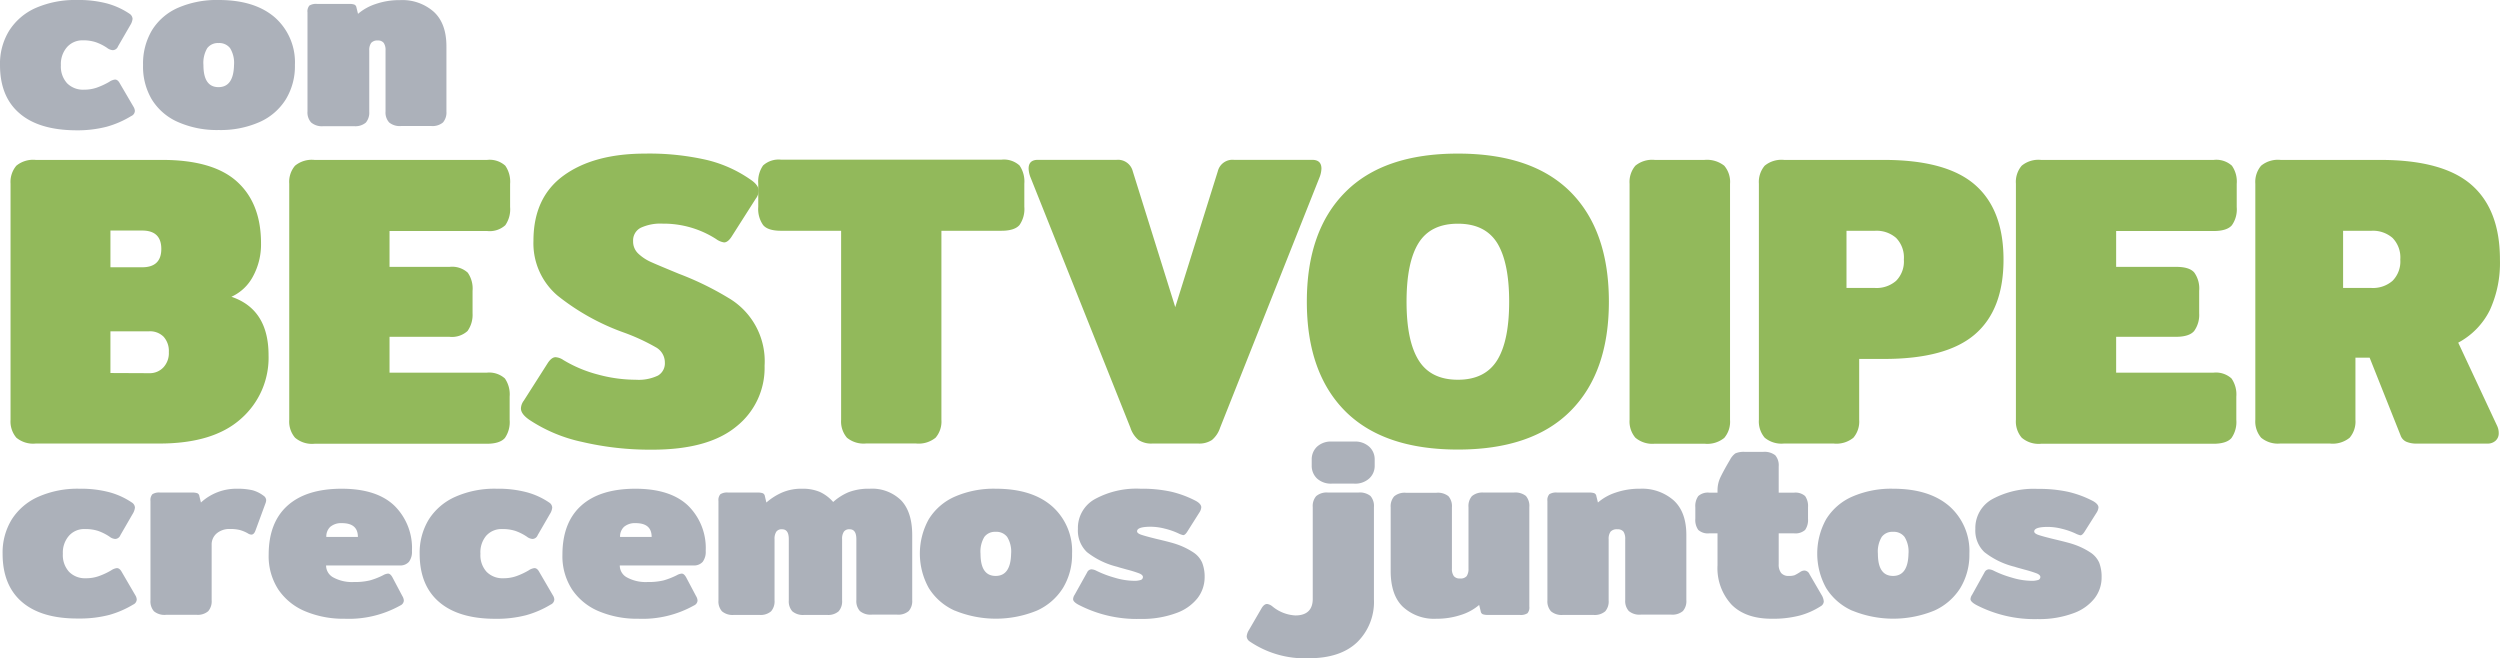 <svg xmlns="http://www.w3.org/2000/svg" id="Capa_1" data-name="Capa 1" viewBox="0 0 431.48 113.61"><defs><style>.cls-1{fill:#acb1ba}.cls-2{fill:#92b95b}</style></defs><path d="M3.36 19.55Q0 16.67 0 11.22A10.87 10.87 0 0 1 1.58 5.3a10.4 10.4 0 0 1 4.57-3.92A17 17 0 0 1 13.28 0a19.3 19.3 0 0 1 5.24.61 13.2 13.2 0 0 1 3.83 1.76 1.13 1.13 0 0 1 .53.88 2.55 2.55 0 0 1-.4 1.1L20.37 8a1 1 0 0 1-.88.66 1.8 1.8 0 0 1-1-.39 8.3 8.3 0 0 0-2-1 7 7 0 0 0-2.27-.31 3.53 3.53 0 0 0-2.65 1.17 4.43 4.43 0 0 0-1.06 3.13 4.26 4.26 0 0 0 1.08 3.12 3.87 3.87 0 0 0 2.88 1.1 6.8 6.8 0 0 0 2.22-.35 13 13 0 0 0 2.16-1 2.2 2.2 0 0 1 1-.4c.32 0 .6.22.83.66l2.34 4a1.6 1.6 0 0 1 .26.75 1 1 0 0 1-.62.88 16.6 16.6 0 0 1-4.24 1.85 20.2 20.2 0 0 1-5.35.62q-6.38-.05-9.71-2.94M30.69 21.05a10 10 0 0 1-4.51-3.92 11.1 11.1 0 0 1-1.49-5.91 11.24 11.24 0 0 1 1.54-6 10 10 0 0 1 4.46-3.86A16.8 16.8 0 0 1 37.75 0q6.19 0 9.68 3a10.33 10.33 0 0 1 3.47 8.21 11 11 0 0 1-1.56 5.92 10.2 10.2 0 0 1-4.51 3.92 16.6 16.6 0 0 1-7.08 1.39 16.6 16.6 0 0 1-7.06-1.39m9.7-9.83a4.87 4.87 0 0 0-.68-2.91 2.36 2.36 0 0 0-2-.88 2.3 2.3 0 0 0-1.94.88 5 5 0 0 0-.66 2.91q0 3.82 2.6 3.82t2.68-3.82M53.69 21.13a2.57 2.57 0 0 1-.62-1.89V2.13A1.54 1.54 0 0 1 53.4.96a2.2 2.2 0 0 1 1.34-.28h5.55a2.4 2.4 0 0 1 .86.11.63.63 0 0 1 .37.5l.27 1.1A9 9 0 0 1 64.87.68a12.6 12.6 0 0 1 4.18-.66 8.2 8.2 0 0 1 5.8 2q2.2 2 2.2 6v11.22a2.66 2.66 0 0 1-.59 1.89 2.8 2.8 0 0 1-2 .62h-5.23a2.86 2.86 0 0 1-2.07-.62 2.57 2.57 0 0 1-.62-1.89V8.71a2.17 2.17 0 0 0-.31-1.3 1.2 1.2 0 0 0-1-.42 1.41 1.41 0 0 0-1.17.42 2.1 2.1 0 0 0-.33 1.3v10.56a2.66 2.66 0 0 1-.59 1.89 2.8 2.8 0 0 1-2 .62h-5.35a2.86 2.86 0 0 1-2.1-.65" class="cls-1"/><path d="M2.82 75.54a4.33 4.33 0 0 1-1-3.09V31.7a4.35 4.35 0 0 1 1-3.1 4.56 4.56 0 0 1 3.35-1h21.82q8.78 0 12.92 3.75T45.05 42a11.53 11.53 0 0 1-1.4 5.73 7.9 7.9 0 0 1-3.71 3.49q6.41 2.16 6.41 10.08a14 14 0 0 1-4.79 11q-4.78 4.26-14.08 4.25H6.17a4.52 4.52 0 0 1-3.35-1.01m21.71-29.41q3.31 0 3.31-3.17t-3.31-3.17h-5.47v6.34Zm1.23 18.28a3.22 3.22 0 0 0 2.44-1 3.6 3.6 0 0 0 .94-2.63 3.68 3.68 0 0 0-.9-2.66 3.3 3.3 0 0 0-2.48-.94h-6.7v7.2ZM50.92 75.54a4.3 4.3 0 0 1-1-3.09V31.7a4.3 4.3 0 0 1 1-3.1 4.55 4.55 0 0 1 3.35-1h29.81a4 4 0 0 1 3.13 1 4.84 4.84 0 0 1 .83 3.14v4a4.8 4.8 0 0 1-.83 3.13 4 4 0 0 1-3.13 1H67.23v6.19H77.6a4 4 0 0 1 3.13 1 4.8 4.8 0 0 1 .83 3.13v3.89a4.8 4.8 0 0 1-.87 3.05 4 4 0 0 1-3.13 1H67.23v6.19H84a4.06 4.06 0 0 1 3.14 1 4.84 4.84 0 0 1 .82 3.14v4a4.8 4.8 0 0 1-.82 3.13c-.56.65-1.6 1-3.14 1H54.27a4.5 4.5 0 0 1-3.35-1.05M100.42 76.26a26.4 26.4 0 0 1-9.07-3.81q-1.44-1-1.44-1.95a2.36 2.36 0 0 1 .5-1.36l4.18-6.56q.65-.93 1.29-.93a2.7 2.7 0 0 1 1.37.5 22.5 22.5 0 0 0 5.94 2.49 25 25 0 0 0 6.52.9 7.75 7.75 0 0 0 3.85-.72 2.44 2.44 0 0 0 1.19-2.24 3 3 0 0 0-1.59-2.66 35 35 0 0 0-5.47-2.52 39.7 39.7 0 0 1-11.45-6.37 11.84 11.84 0 0 1-4.17-9.47q0-7.49 5.22-11.27t14.07-3.78a44.4 44.4 0 0 1 10.55 1.08 22.2 22.2 0 0 1 7.6 3.39c1 .67 1.44 1.32 1.44 1.94a2.4 2.4 0 0 1-.51 1.37l-4.17 6.55c-.43.67-.87 1-1.3 1a3.1 3.1 0 0 1-1.37-.58 16.75 16.75 0 0 0-9.21-2.66 8.1 8.1 0 0 0-3.82.72 2.45 2.45 0 0 0-1.3 2.3 2.85 2.85 0 0 0 .9 2.16 7.9 7.9 0 0 0 2.27 1.48c.91.41 2.5 1.07 4.75 2a52 52 0 0 1 8.5 4.14 12.65 12.65 0 0 1 6.27 11.73 12.9 12.9 0 0 1-4.87 10.48q-4.85 4-14.5 4a51.4 51.4 0 0 1-12.17-1.35" class="cls-2"/><path d="M146.17 75.54a4.33 4.33 0 0 1-1-3.09V39.83h-10.34c-1.53 0-2.58-.32-3.13-1a4.8 4.8 0 0 1-.83-3.13v-4a4.84 4.84 0 0 1 .83-3.14 4 4 0 0 1 3.13-1h38a4 4 0 0 1 3.13 1 4.84 4.84 0 0 1 .83 3.14v4a4.8 4.8 0 0 1-.83 3.13c-.55.65-1.59 1-3.13 1h-10.35v32.62a4.3 4.3 0 0 1-1 3.09 4.63 4.63 0 0 1-3.42 1h-8.57a4.52 4.52 0 0 1-3.32-1M196.5 75.94a4.63 4.63 0 0 1-1.4-2.12l-17.21-43.13a4.6 4.6 0 0 1-.36-1.59c0-1 .53-1.51 1.58-1.51h13.58a2.62 2.62 0 0 1 2.81 1.95l7.34 23.47 7.35-23.47a2.6 2.6 0 0 1 2.8-1.95h13.5c1.05 0 1.58.51 1.58 1.51a4.6 4.6 0 0 1-.36 1.59l-17.13 43.13a4.64 4.64 0 0 1-1.41 2.12 4 4 0 0 1-2.41.61h-7.85a4 4 0 0 1-2.41-.61M232.18 70.97q-6.63-6.66-6.63-18.9t6.63-18.9q6.61-6.66 19.44-6.66t19.44 6.62q6.61 6.66 6.62 18.9t-6.62 18.9-19.44 6.66-19.44-6.62m26.21-8.78q2.08-3.34 2.08-10.12t-2.08-10.15c-1.4-2.21-3.65-3.31-6.77-3.31s-5.38 1.1-6.77 3.31-2.09 5.59-2.09 10.15.7 7.89 2.09 10.12 3.65 3.35 6.77 3.35 5.37-1.12 6.77-3.35M282.25 75.54a4.33 4.33 0 0 1-1-3.09V31.7a4.35 4.35 0 0 1 1-3.1 4.56 4.56 0 0 1 3.35-1h8.57a4.82 4.82 0 0 1 3.42 1 4.3 4.3 0 0 1 1 3.14v40.75a4.3 4.3 0 0 1-1 3.09 4.63 4.63 0 0 1-3.42 1h-8.57a4.52 4.52 0 0 1-3.35-1.04M304.57 75.54a4.33 4.33 0 0 1-1-3.09V31.7a4.35 4.35 0 0 1 1-3.1 4.56 4.56 0 0 1 3.35-1h17.21q10.8 0 15.73 4.29t4.93 12.92q0 8.64-4.93 12.89t-15.66 4.25h-4.32v10.51a4.3 4.3 0 0 1-1 3.09 4.63 4.63 0 0 1-3.42 1h-8.57a4.52 4.52 0 0 1-3.32-1.01m19.05-25.84a5.13 5.13 0 0 0 3.63-1.23 4.73 4.73 0 0 0 1.34-3.67 4.82 4.82 0 0 0-1.34-3.74 5.13 5.13 0 0 0-3.63-1.23h-4.93v9.87ZM348.93 75.54a4.3 4.3 0 0 1-1-3.09V31.7a4.3 4.3 0 0 1 1-3.1 4.52 4.52 0 0 1 3.34-1h29.81a4 4 0 0 1 3.13 1 4.78 4.78 0 0 1 .83 3.14v4a4.75 4.75 0 0 1-.83 3.13c-.55.65-1.59 1-3.13 1h-16.85v6.19h10.37c1.54 0 2.58.33 3.13 1a4.73 4.73 0 0 1 .83 3.13v3.89a4.75 4.75 0 0 1-.87 3.05c-.55.65-1.59 1-3.13 1h-10.33v6.19h16.78a4 4 0 0 1 3.13 1 4.84 4.84 0 0 1 .83 3.14v4a4.8 4.8 0 0 1-.83 3.13c-.55.65-1.59 1-3.13 1h-29.74a4.48 4.48 0 0 1-3.34-1.05M390.25 75.54a4.33 4.33 0 0 1-1-3.09V31.7a4.35 4.35 0 0 1 1-3.1 4.56 4.56 0 0 1 3.35-1h17.21q10.8 0 15.73 4.29t4.93 12.92a19.55 19.55 0 0 1-1.76 8.75 12.8 12.8 0 0 1-5.44 5.58l6.7 14.33a2.85 2.85 0 0 1 .29 1.29 1.7 1.7 0 0 1-.54 1.3 2 2 0 0 1-1.41.5h-12.16a4.4 4.4 0 0 1-1.84-.32 1.87 1.87 0 0 1-1-1.12l-5.33-13.39h-2.45v10.73a4.3 4.3 0 0 1-1 3.09 4.63 4.63 0 0 1-3.42 1h-8.57a4.52 4.52 0 0 1-3.29-1.01M409.3 49.7a5.15 5.15 0 0 0 3.63-1.23 4.73 4.73 0 0 0 1.34-3.67 4.82 4.82 0 0 0-1.34-3.74 5.15 5.15 0 0 0-3.63-1.23h-4.9v9.87Z" class="cls-2"/><path d="M3.81 103.91Q.45 101.03.45 95.57a10.9 10.9 0 0 1 1.58-5.92 10.4 10.4 0 0 1 4.58-3.91 16.7 16.7 0 0 1 7.08-1.39 19.3 19.3 0 0 1 5.24.62 13 13 0 0 1 3.83 1.76 1.1 1.1 0 0 1 .53.88 2.6 2.6 0 0 1-.4 1.1l-2.11 3.65a1 1 0 0 1-.88.66 1.77 1.77 0 0 1-1-.4 8.7 8.7 0 0 0-2-1 7.2 7.2 0 0 0-2.26-.31 3.51 3.51 0 0 0-2.73 1.15 4.4 4.4 0 0 0-1.06 3.12 4.26 4.26 0 0 0 1.08 3.12 3.83 3.83 0 0 0 2.88 1.1 6.5 6.5 0 0 0 2.2-.35 12 12 0 0 0 2.16-1 2.3 2.3 0 0 1 1-.4q.48 0 .84.66l2.33 4a1.56 1.56 0 0 1 .26.75 1 1 0 0 1-.61.88 16.8 16.8 0 0 1-4.13 1.79 20.2 20.2 0 0 1-5.35.62q-6.33.04-9.7-2.84M26.58 105.51a2.57 2.57 0 0 1-.61-1.89V86.46a1.53 1.53 0 0 1 .33-1.16 2.16 2.16 0 0 1 1.34-.29h5.54a2.6 2.6 0 0 1 .86.11.61.61 0 0 1 .37.51l.27 1.1a9 9 0 0 1 6.16-2.38 11.7 11.7 0 0 1 2.73.26 5.6 5.6 0 0 1 1.89.93 1 1 0 0 1 .48.75 1.7 1.7 0 0 1-.13.61l-1.72 4.67c-.17.47-.41.7-.7.7a1.2 1.2 0 0 1-.62-.22 6.2 6.2 0 0 0-1.36-.57 6.7 6.7 0 0 0-1.72-.18 3.4 3.4 0 0 0-2.28.75 2.5 2.5 0 0 0-.88 2v9.55a2.6 2.6 0 0 1-.6 1.89 2.76 2.76 0 0 1-2 .62h-5.24a2.86 2.86 0 0 1-2.11-.6M52.69 105.51a10.4 10.4 0 0 1-4.65-3.76 10.55 10.55 0 0 1-1.67-6q0-5.55 3.24-8.47t9.35-2.93q6 0 9.06 2.88a10.25 10.25 0 0 1 3.08 7.86 2.86 2.86 0 0 1-.53 1.89 2 2 0 0 1-1.63.61H56.28a2.35 2.35 0 0 0 1.28 2.09 6.73 6.73 0 0 0 3.52.77 11 11 0 0 0 2.77-.28 12.5 12.5 0 0 0 2.29-.9 2 2 0 0 1 .83-.27c.27 0 .52.21.75.62l1.72 3.25a1.66 1.66 0 0 1 .26.8 1 1 0 0 1-.61.83 18.2 18.2 0 0 1-9.64 2.29 17 17 0 0 1-6.76-1.28m9.08-12.84c0-1.59-.92-2.38-2.77-2.38a2.9 2.9 0 0 0-2 .64 2.27 2.27 0 0 0-.68 1.74ZM75.8 103.91q-3.37-2.88-3.37-8.34a11 11 0 0 1 1.58-5.92 10.4 10.4 0 0 1 4.58-3.91 16.7 16.7 0 0 1 7.13-1.39 19.2 19.2 0 0 1 5.23.62 12.8 12.8 0 0 1 3.83 1.76 1.1 1.1 0 0 1 .53.88 2.46 2.46 0 0 1-.4 1.1l-2.11 3.65a1 1 0 0 1-.88.66 1.83 1.83 0 0 1-1-.4 8.7 8.7 0 0 0-2-1 7.3 7.3 0 0 0-2.27-.31 3.53 3.53 0 0 0-2.73 1.15 4.43 4.43 0 0 0-1 3.12 4.25 4.25 0 0 0 1.07 3.12 3.84 3.84 0 0 0 2.89 1.1 6.6 6.6 0 0 0 2.2-.35 12.4 12.4 0 0 0 2.15-1 2.3 2.3 0 0 1 1-.4q.49 0 .84.66l2.33 4a1.5 1.5 0 0 1 .27.75 1 1 0 0 1-.62.88 16.8 16.8 0 0 1-4.25 1.84 20.2 20.2 0 0 1-5.34.62q-6.3-.01-9.66-2.89M103.38 105.51a10.37 10.37 0 0 1-4.64-3.76 10.55 10.55 0 0 1-1.67-6q0-5.55 3.23-8.47t9.35-2.93q6 0 9.07 2.88a10.25 10.25 0 0 1 3.08 7.86 2.86 2.86 0 0 1-.53 1.89 2 2 0 0 1-1.63.61h-12.67a2.33 2.33 0 0 0 1.28 2.09 6.73 6.73 0 0 0 3.52.77 11 11 0 0 0 2.77-.28 13 13 0 0 0 2.29-.9 2 2 0 0 1 .83-.27c.27 0 .51.21.75.62l1.72 3.25a1.66 1.66 0 0 1 .26.8 1 1 0 0 1-.62.83 18.16 18.16 0 0 1-9.63 2.29 17 17 0 0 1-6.76-1.28m9.09-12.84c0-1.59-.92-2.38-2.77-2.38a2.9 2.9 0 0 0-2 .64 2.27 2.27 0 0 0-.68 1.74ZM124.61 105.51a2.57 2.57 0 0 1-.61-1.89V86.46a1.53 1.53 0 0 1 .33-1.16 2.16 2.16 0 0 1 1.34-.29h5.1a2.6 2.6 0 0 1 .86.11.64.64 0 0 1 .38.51l.26 1.1a10.5 10.5 0 0 1 2.75-1.74 8.4 8.4 0 0 1 3.41-.64 7.6 7.6 0 0 1 3.06.55 6.9 6.9 0 0 1 2.31 1.74 9.4 9.4 0 0 1 2.68-1.7 9.7 9.7 0 0 1 3.61-.59 7.16 7.16 0 0 1 5.43 2c1.28 1.34 1.92 3.35 1.92 6v11.22a2.6 2.6 0 0 1-.6 1.89 2.75 2.75 0 0 1-2 .62h-4.36a2.86 2.86 0 0 1-2.07-.62 2.57 2.57 0 0 1-.61-1.89V93.06c0-1.14-.38-1.71-1.15-1.71a1.12 1.12 0 0 0-1 .41 2.2 2.2 0 0 0-.31 1.3v10.56a2.6 2.6 0 0 1-.6 1.89 2.75 2.75 0 0 1-2 .62h-3.92a2.86 2.86 0 0 1-2.07-.62 2.57 2.57 0 0 1-.61-1.89V93.06c0-1.14-.38-1.71-1.15-1.71a1.12 1.12 0 0 0-1 .41 2.2 2.2 0 0 0-.31 1.3v10.56a2.6 2.6 0 0 1-.6 1.89 2.75 2.75 0 0 1-2 .62h-4.39a2.86 2.86 0 0 1-2.08-.62M164.81 105.4a10.1 10.1 0 0 1-4.51-3.91 12.23 12.23 0 0 1 0-11.88 10 10 0 0 1 4.51-3.9 16.8 16.8 0 0 1 7.06-1.36q6.21 0 9.68 3a10.3 10.3 0 0 1 3.48 8.21 11.06 11.06 0 0 1-1.57 5.92 10.25 10.25 0 0 1-4.51 3.91 18.68 18.68 0 0 1-14.14 0Zm9.7-9.83a4.8 4.8 0 0 0-.68-2.9 2.33 2.33 0 0 0-2-.88 2.27 2.27 0 0 0-1.94.88 4.9 4.9 0 0 0-.66 2.9q0 3.82 2.6 3.83t2.68-3.83M186.21 104.41q-1-.52-1-1a1.46 1.46 0 0 1 .26-.75l2.16-3.87a.87.87 0 0 1 .74-.53 2.1 2.1 0 0 1 .88.26 18 18 0 0 0 3.08 1.17 12 12 0 0 0 3.3.55 3.7 3.7 0 0 0 1.28-.15.54.54 0 0 0 .35-.51c0-.23-.21-.44-.64-.62a21 21 0 0 0-2.13-.66l-.86-.24q-.42-.11-.81-.24a13.7 13.7 0 0 1-5.22-2.53 5.12 5.12 0 0 1-1.56-4 5.68 5.68 0 0 1 2.95-5.16 14.94 14.94 0 0 1 7.87-1.78 23.4 23.4 0 0 1 5.26.51 18 18 0 0 1 4.29 1.6c.62.35.92.72.92 1.1a1.86 1.86 0 0 1-.35.93l-2.11 3.34c-.24.35-.45.53-.66.53a3.6 3.6 0 0 1-.84-.31 12.4 12.4 0 0 0-2.33-.81 10 10 0 0 0-2.42-.33c-1.58 0-2.37.26-2.37.79 0 .23.25.44.77.61s1.38.41 2.61.71c1.62.38 2.73.67 3.35.88a12.6 12.6 0 0 1 3 1.45 4.1 4.1 0 0 1 1.51 1.78 6.7 6.7 0 0 1 .42 2.57 5.92 5.92 0 0 1-1.22 3.53 8.14 8.14 0 0 1-3.7 2.59 16.9 16.9 0 0 1-6.14 1 21.8 21.8 0 0 1-10.64-2.41M215.69 110.71a1.12 1.12 0 0 1-.52-.88 2.46 2.46 0 0 1 .39-1.1l2.2-3.79c.29-.47.6-.7.93-.7a1.86 1.86 0 0 1 .88.39 6.77 6.77 0 0 0 4 1.59c2 0 3-1 3-2.86V87.52a2.6 2.6 0 0 1 .59-1.89 2.8 2.8 0 0 1 2.05-.62h5.23a2.93 2.93 0 0 1 2.09.59 2.63 2.63 0 0 1 .6 1.92v15.93a9.72 9.72 0 0 1-2.91 7.41q-2.9 2.75-8.36 2.75a16.9 16.9 0 0 1-10.17-2.9m11.6-28.14a3 3 0 0 1-.9-2.18v-1.1a3 3 0 0 1 .9-2.18 3.54 3.54 0 0 1 2.62-.9h3.78a3.6 3.6 0 0 1 2.64.9 2.93 2.93 0 0 1 .93 2.18v1.1a2.93 2.93 0 0 1-.93 2.18 3.6 3.6 0 0 1-2.64.9h-3.82a3.54 3.54 0 0 1-2.58-.9M242.14 104.74q-2.11-2-2.12-6.18v-11a2.6 2.6 0 0 1 .6-1.89 2.8 2.8 0 0 1 2.05-.62h5.23a2.93 2.93 0 0 1 2.09.59 2.63 2.63 0 0 1 .6 1.92v10.57a2.1 2.1 0 0 0 .33 1.3 1.27 1.27 0 0 0 1.07.41 1.35 1.35 0 0 0 1.15-.41 2.24 2.24 0 0 0 .31-1.3V87.52a2.6 2.6 0 0 1 .59-1.89 2.8 2.8 0 0 1 2-.62h5.23a2.93 2.93 0 0 1 2.09.59 2.63 2.63 0 0 1 .59 1.92v17.16a1.53 1.53 0 0 1-.32 1.16 2.13 2.13 0 0 1-1.35.29h-5.49a2.6 2.6 0 0 1-.86-.11.63.63 0 0 1-.37-.51l-.27-1.1a8.9 8.9 0 0 1-3.14 1.72 13.2 13.2 0 0 1-4.25.66 7.9 7.9 0 0 1-5.76-2.05M267.69 105.51a2.57 2.57 0 0 1-.62-1.89V86.46a1.53 1.53 0 0 1 .33-1.16 2.2 2.2 0 0 1 1.35-.29h5.54a2.6 2.6 0 0 1 .86.11.63.63 0 0 1 .37.51l.27 1.1a8.9 8.9 0 0 1 3.08-1.72 12.6 12.6 0 0 1 4.18-.66 8.26 8.26 0 0 1 5.8 2q2.2 2 2.2 6v11.22a2.6 2.6 0 0 1-.59 1.89 2.8 2.8 0 0 1-2 .62h-5.27a2.86 2.86 0 0 1-2.07-.62 2.57 2.57 0 0 1-.62-1.89V93.06a2.27 2.27 0 0 0-.3-1.3 1.26 1.26 0 0 0-1.06-.41 1.44 1.44 0 0 0-1.17.41 2.1 2.1 0 0 0-.33 1.3v10.56a2.6 2.6 0 0 1-.59 1.89 2.8 2.8 0 0 1-2.05.62h-5.23a2.86 2.86 0 0 1-2.08-.62M298.85 104.35a9.27 9.27 0 0 1-2.42-6.8v-5.5h-1.41a2.46 2.46 0 0 1-1.91-.59 2.94 2.94 0 0 1-.51-1.92v-2a2.94 2.94 0 0 1 .51-1.92 2.46 2.46 0 0 1 1.91-.59h1.41v-.48a5.2 5.2 0 0 1 .57-2.31c.38-.78.91-1.74 1.59-2.89a3.16 3.16 0 0 1 .92-1.1 3.6 3.6 0 0 1 1.63-.26h3.17a3 3 0 0 1 2.09.59 2.67 2.67 0 0 1 .59 1.92v4.53h2.64a2.5 2.5 0 0 1 1.92.59 3 3 0 0 1 .5 1.92v2a3 3 0 0 1-.5 1.92 2.5 2.5 0 0 1-1.92.59h-2.64v5.32a2.34 2.34 0 0 0 .42 1.52 1.64 1.64 0 0 0 1.34.51 2.9 2.9 0 0 0 1-.13 9 9 0 0 0 .92-.53 1.4 1.4 0 0 1 .75-.27 1 1 0 0 1 .88.62l2.07 3.56a2.6 2.6 0 0 1 .4 1.15 1 1 0 0 1-.53.83 13 13 0 0 1-3.63 1.61 18.3 18.3 0 0 1-4.82.55c-3.02 0-5.33-.81-6.94-2.44" class="cls-1"/><path d="M319.69 105.4a10.1 10.1 0 0 1-4.51-3.91 12.23 12.23 0 0 1 0-11.88 10 10 0 0 1 4.51-3.9 16.8 16.8 0 0 1 7.06-1.36q6.19 0 9.68 3a10.33 10.33 0 0 1 3.47 8.21 11.06 11.06 0 0 1-1.56 5.92 10.25 10.25 0 0 1-4.51 3.91 18.68 18.68 0 0 1-14.14 0Zm9.7-9.83a4.8 4.8 0 0 0-.68-2.9 2.33 2.33 0 0 0-2-.88 2.27 2.27 0 0 0-1.94.88 4.9 4.9 0 0 0-.66 2.9q0 3.82 2.6 3.83t2.68-3.83M341.09 104.41c-.64-.35-1-.7-1-1a1.5 1.5 0 0 1 .27-.75l2.15-3.87a.9.9 0 0 1 .75-.53 2.1 2.1 0 0 1 .88.26 17.6 17.6 0 0 0 3.08 1.17 12 12 0 0 0 3.3.55 3.7 3.7 0 0 0 1.28-.15.54.54 0 0 0 .35-.51c0-.23-.21-.44-.64-.62a22 22 0 0 0-2.13-.66l-.86-.24q-.42-.11-.81-.24a13.7 13.7 0 0 1-5.22-2.53 5.12 5.12 0 0 1-1.56-4 5.69 5.69 0 0 1 2.9-5.13 15 15 0 0 1 7.88-1.78 23.4 23.4 0 0 1 5.26.51 18 18 0 0 1 4.29 1.6c.61.35.92.72.92 1.1a2 2 0 0 1-.35.93l-2.11 3.34c-.24.35-.46.53-.66.53a3.6 3.6 0 0 1-.84-.31 12.4 12.4 0 0 0-2.33-.81 10 10 0 0 0-2.42-.33c-1.58 0-2.38.26-2.38.79 0 .23.26.44.77.61s1.39.41 2.62.71c1.61.38 2.73.67 3.35.88a12.6 12.6 0 0 1 3 1.45 4.1 4.1 0 0 1 1.48 1.74 6.9 6.9 0 0 1 .41 2.57 5.85 5.85 0 0 1-1.21 3.57 8.1 8.1 0 0 1-3.69 2.59 16.9 16.9 0 0 1-6.14 1 21.8 21.8 0 0 1-10.59-2.44" class="cls-1"/></svg>